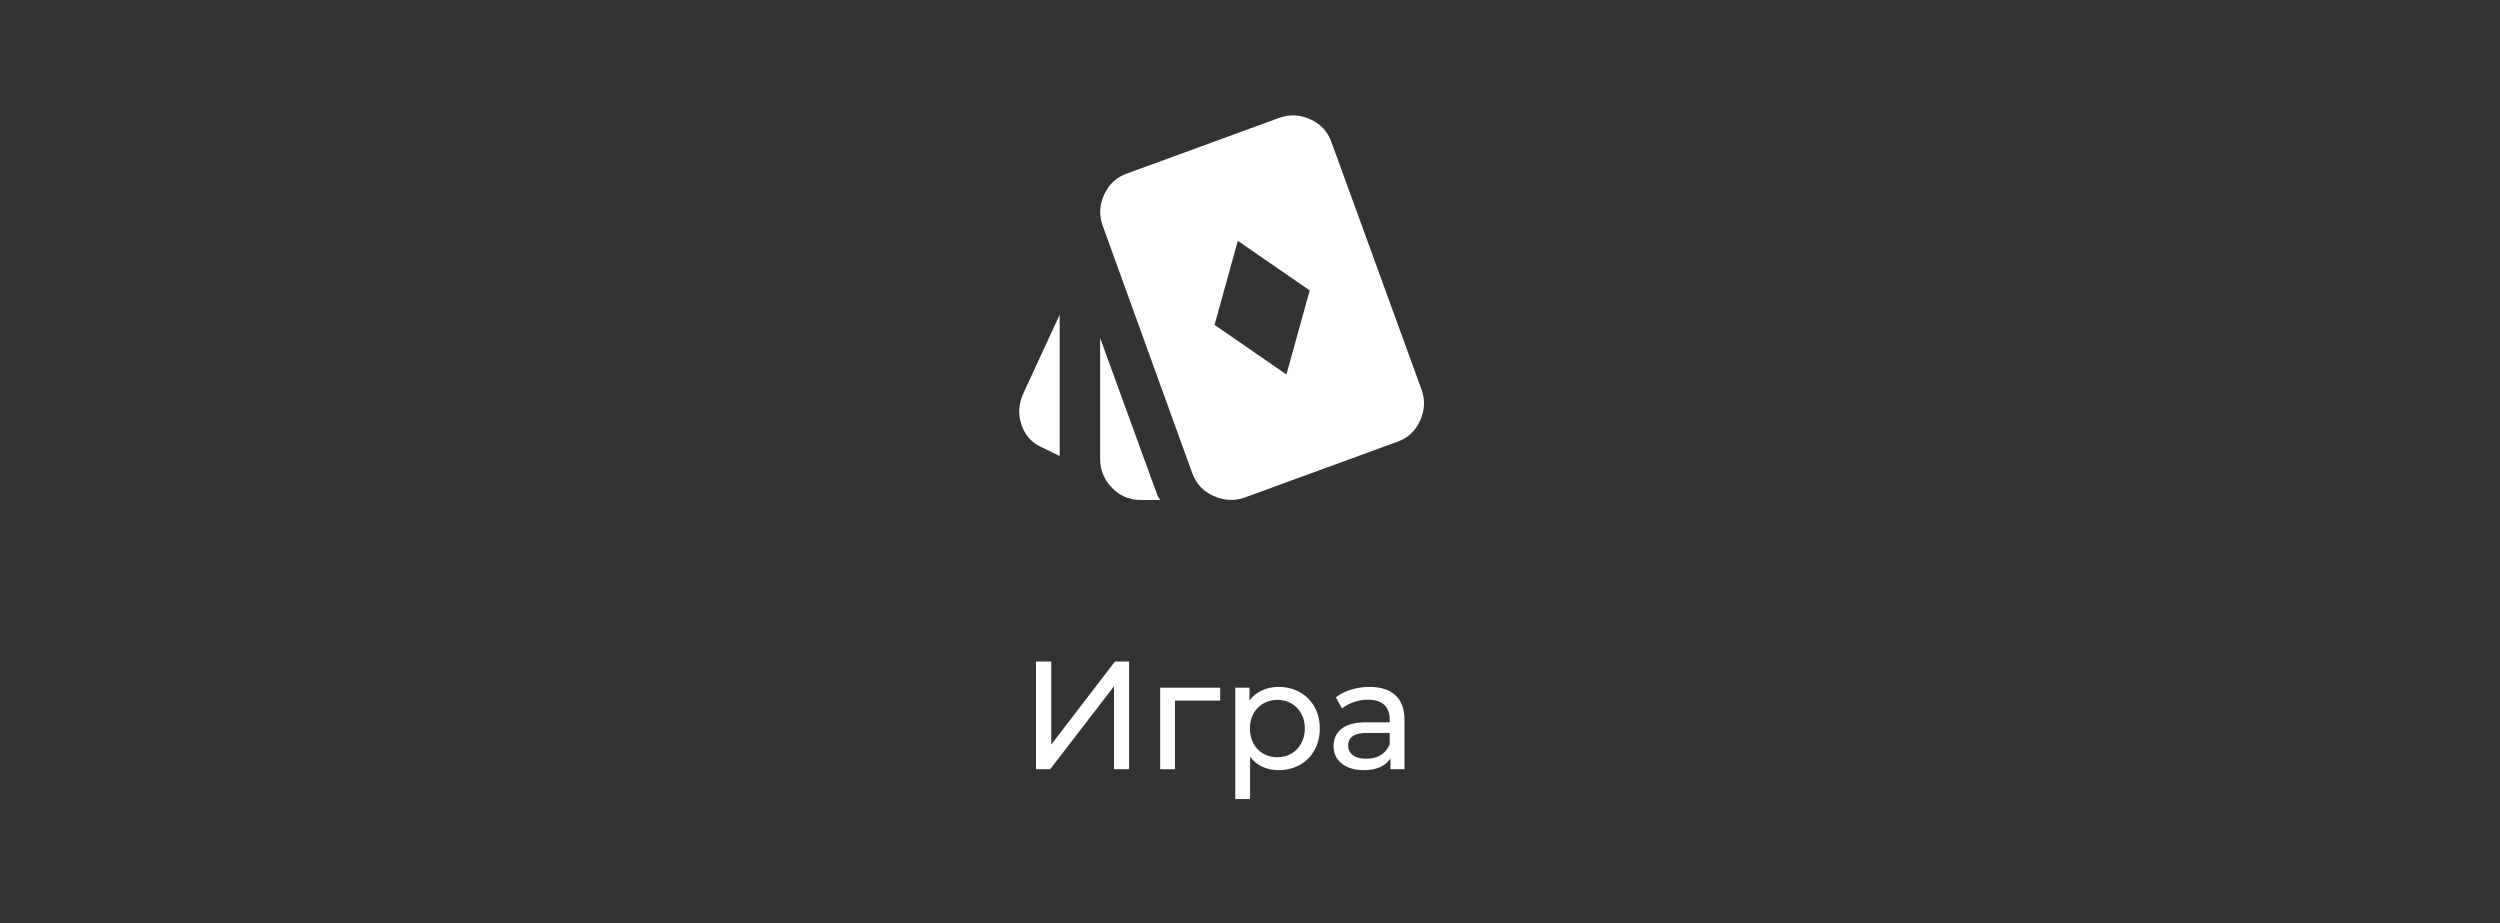 <svg width="195" height="72" viewBox="0 0 195 72" fill="none" xmlns="http://www.w3.org/2000/svg">
<rect x="0" y="0" width="195" height="72" fill="#333333" stroke="none"/>
<g clip-path="url(#clip0_94_12566)">
<path d="M100.34 29.208L102.157 22.654L96.55 18.785L94.734 25.339L100.34 29.208ZM82.653 35.565L81.35 34.933C80.534 34.591 79.981 34.006 79.691 33.177C79.402 32.349 79.441 31.526 79.81 30.709L82.653 24.549V35.565ZM88.97 39C88.101 39 87.358 38.684 86.74 38.052C86.122 37.421 85.812 36.67 85.811 35.802V26.366L90.036 37.973C90.115 38.158 90.18 38.336 90.233 38.507C90.286 38.679 90.378 38.843 90.509 39H88.97ZM97.103 38.803C96.287 39.092 95.471 39.053 94.655 38.684C93.839 38.316 93.286 37.723 92.997 36.907L86.008 17.601C85.719 16.785 85.758 15.975 86.127 15.172C86.495 14.368 87.088 13.822 87.904 13.534L99.788 9.191C100.604 8.901 101.413 8.941 102.217 9.309C103.02 9.678 103.566 10.27 103.854 11.086L110.882 30.393C111.172 31.209 111.132 32.018 110.764 32.822C110.395 33.625 109.803 34.171 108.987 34.459L97.103 38.803Z" fill="white"/>
</g>
<path d="M80.808 51.6H81.996V58.08L86.964 51.6H88.068V60H86.892V53.532L81.912 60H80.808V51.6ZM95.175 54.648H91.647V60H90.495V53.64H95.175V54.648ZM99.726 53.58C100.342 53.58 100.894 53.716 101.382 53.988C101.87 54.26 102.25 54.64 102.522 55.128C102.802 55.616 102.942 56.18 102.942 56.82C102.942 57.46 102.802 58.028 102.522 58.524C102.25 59.012 101.87 59.392 101.382 59.664C100.894 59.936 100.342 60.072 99.726 60.072C99.27 60.072 98.85 59.984 98.466 59.808C98.09 59.632 97.77 59.376 97.506 59.04V62.328H96.354V53.64H97.458V54.648C97.714 54.296 98.038 54.032 98.43 53.856C98.822 53.672 99.254 53.58 99.726 53.58ZM99.63 59.064C100.038 59.064 100.402 58.972 100.722 58.788C101.05 58.596 101.306 58.332 101.49 57.996C101.682 57.652 101.778 57.26 101.778 56.82C101.778 56.38 101.682 55.992 101.49 55.656C101.306 55.312 101.05 55.048 100.722 54.864C100.402 54.68 100.038 54.588 99.63 54.588C99.23 54.588 98.866 54.684 98.538 54.876C98.218 55.06 97.962 55.32 97.77 55.656C97.586 55.992 97.494 56.38 97.494 56.82C97.494 57.26 97.586 57.652 97.77 57.996C97.954 58.332 98.21 58.596 98.538 58.788C98.866 58.972 99.23 59.064 99.63 59.064ZM106.825 53.58C107.705 53.58 108.377 53.796 108.841 54.228C109.313 54.66 109.549 55.304 109.549 56.16V60H108.457V59.16C108.265 59.456 107.989 59.684 107.629 59.844C107.277 59.996 106.857 60.072 106.369 60.072C105.657 60.072 105.085 59.9 104.653 59.556C104.229 59.212 104.017 58.76 104.017 58.2C104.017 57.64 104.221 57.192 104.629 56.856C105.037 56.512 105.685 56.34 106.573 56.34H108.397V56.112C108.397 55.616 108.253 55.236 107.965 54.972C107.677 54.708 107.253 54.576 106.693 54.576C106.317 54.576 105.949 54.64 105.589 54.768C105.229 54.888 104.925 55.052 104.677 55.26L104.197 54.396C104.525 54.132 104.917 53.932 105.373 53.796C105.829 53.652 106.313 53.58 106.825 53.58ZM106.561 59.184C107.001 59.184 107.381 59.088 107.701 58.896C108.021 58.696 108.253 58.416 108.397 58.056V57.168H106.621C105.645 57.168 105.157 57.496 105.157 58.152C105.157 58.472 105.281 58.724 105.529 58.908C105.777 59.092 106.121 59.184 106.561 59.184Z" fill="white"/>
<defs>
<clipPath id="clip0_94_12566">
<rect width="32" height="32" fill="white" transform="translate(79.5 8)"/>
</clipPath>
</defs>
</svg>

